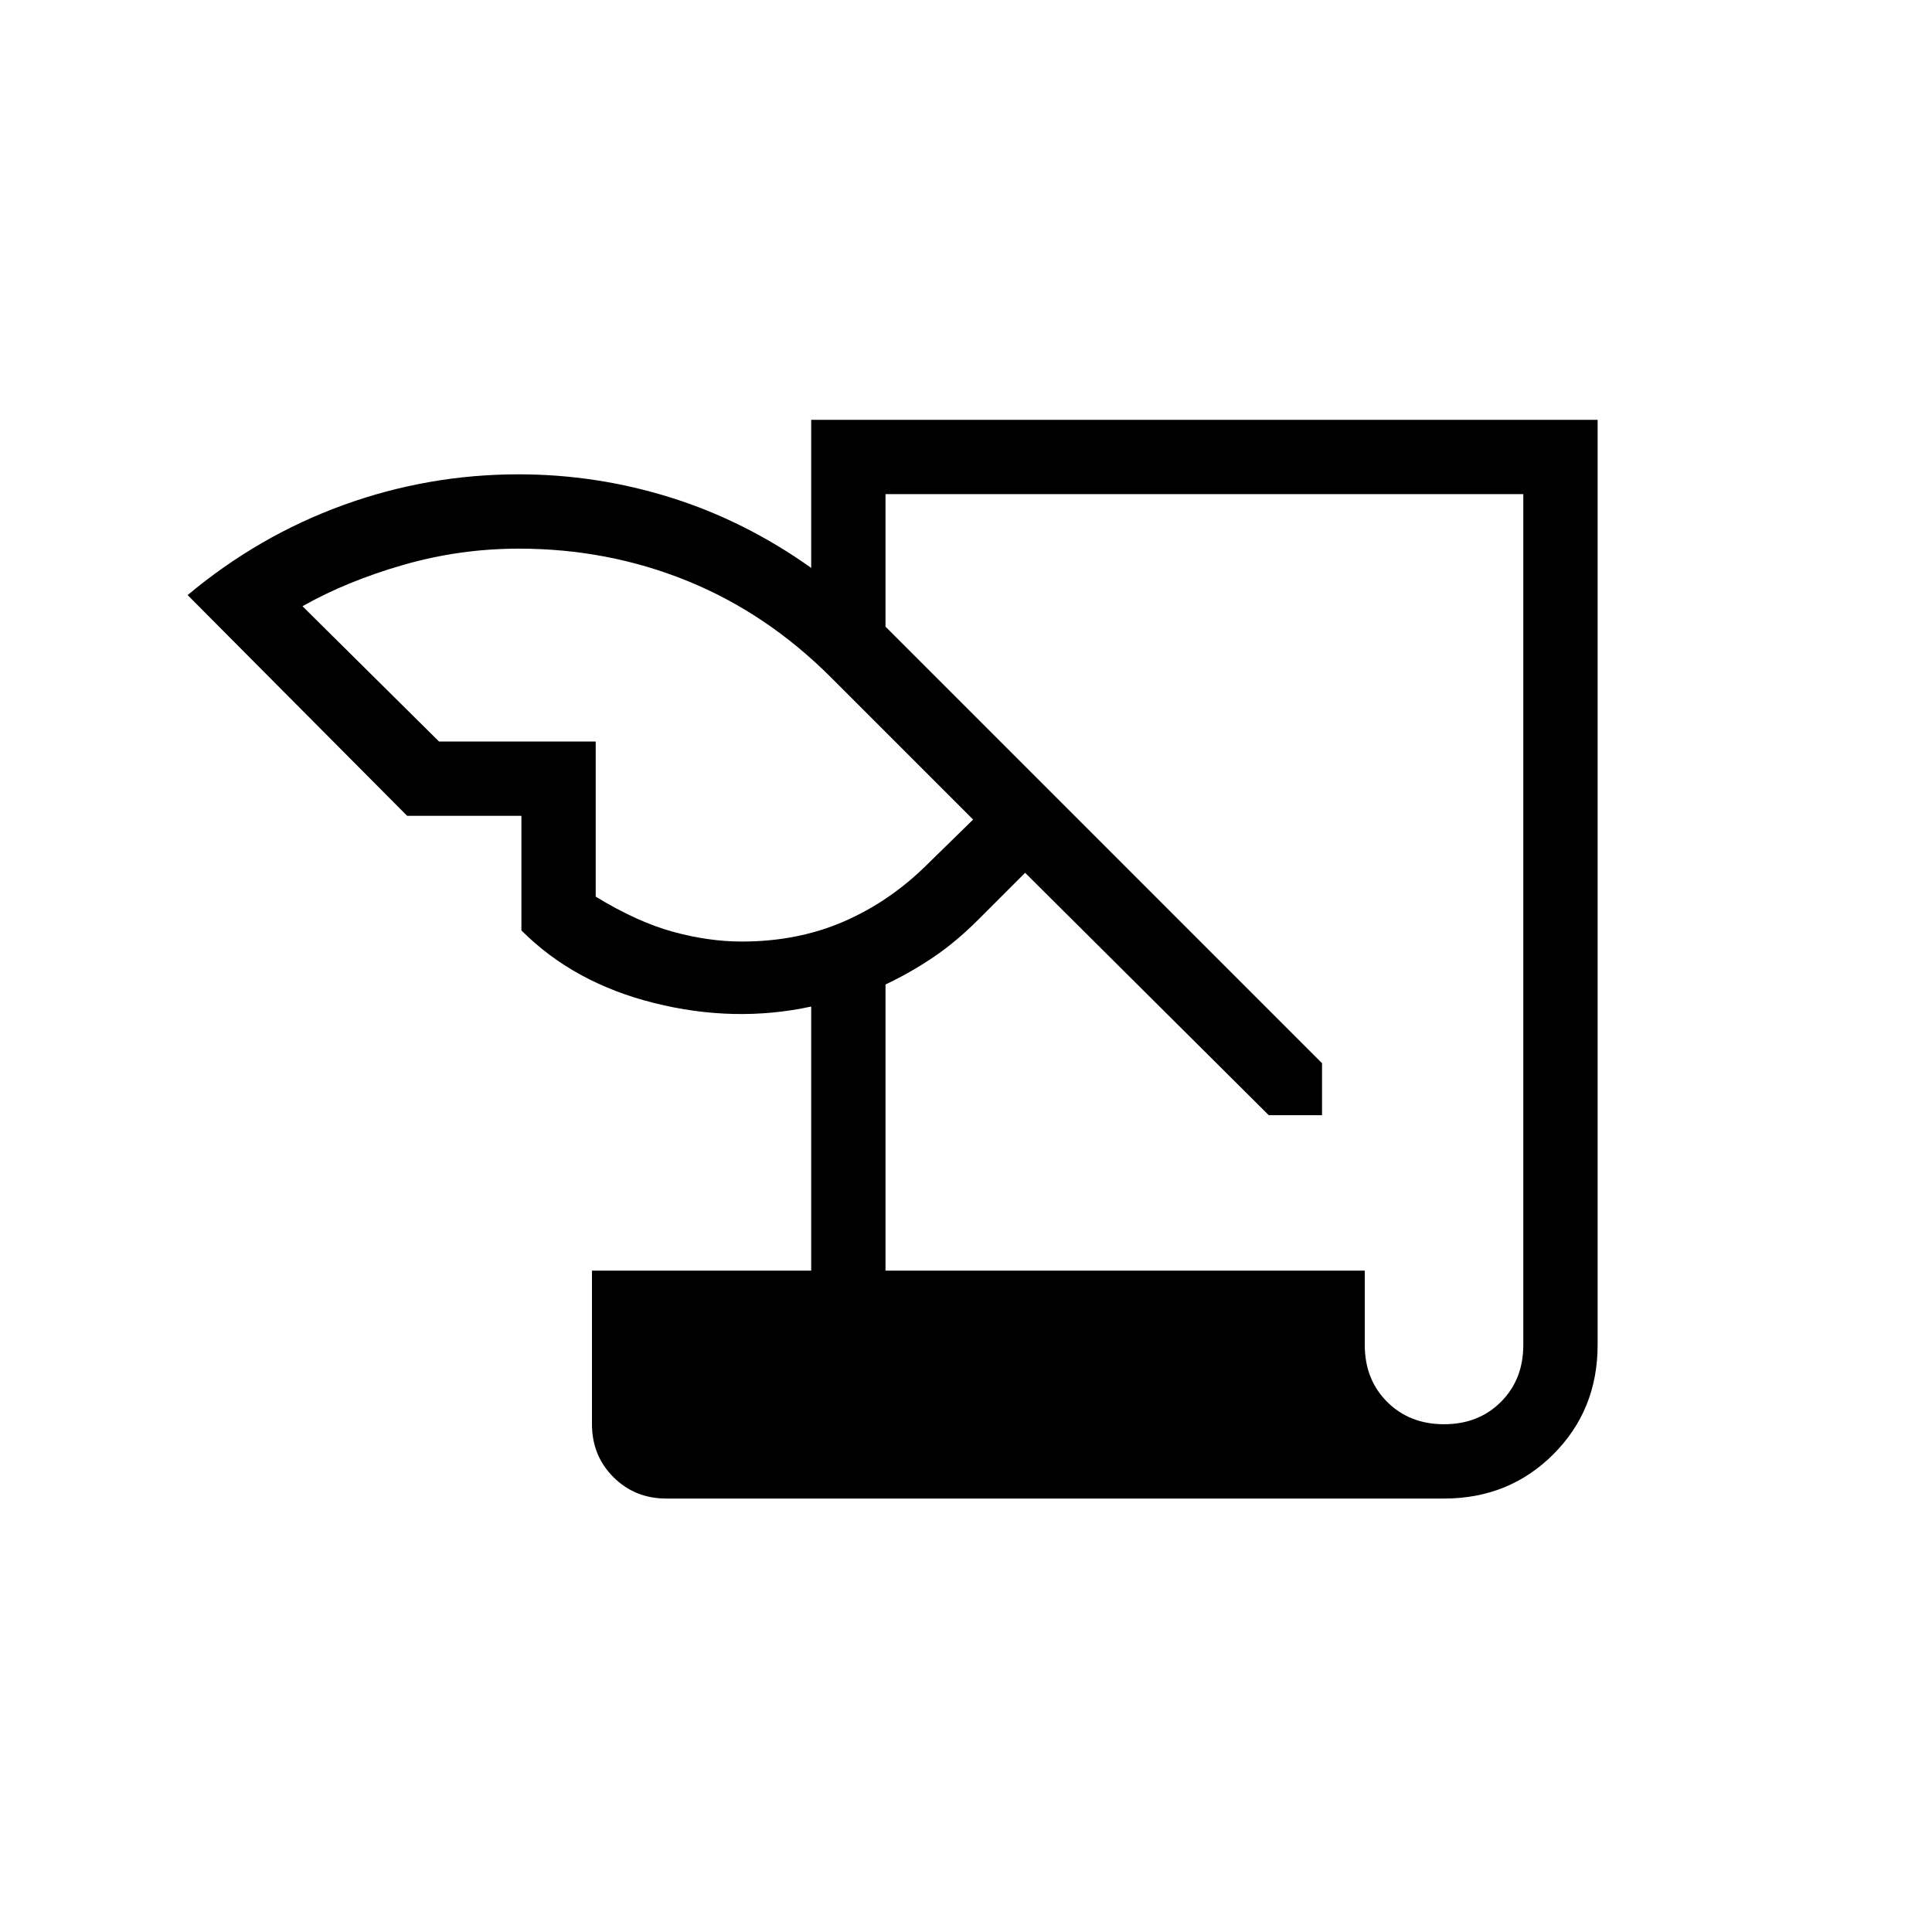 <svg xmlns="http://www.w3.org/2000/svg" height="24" viewBox="0 -960 960 960" width="24"><path d="M331.08-215.38q-15.64 0-26.28-10.65-10.65-10.64-10.65-26.28v-76.31h108.93v-131.23q-38.08 8.23-78.04-1.75-39.96-9.98-65.96-36.09v-56.93h-56.77L93.23-664.31q35.19-29.42 77.31-44.71 42.11-15.29 87.18-15.29 38.66 0 75.55 11.54 36.88 11.54 69.81 34.96v-73.57h390.77v459.69q0 32.31-22 54.31t-54.31 22H331.08ZM440-328.62h238.15v36.93q0 17.16 11.11 28.27 11.12 11.11 28.28 11.11 17.16 0 28.27-11.11t11.11-28.27v-422.77H440v65.84l216.92 216.93v25.84h-26.46L509.38-526.31l-23.23 23.23q-11.07 11.08-22.34 18.7-11.27 7.61-23.81 13.57v142.19ZM218.15-591.54H296v77.08q20.69 12.61 38.43 17.46 17.74 4.85 34.19 4.85 27.61 0 50.46-9.87 22.84-9.86 41.38-28.17l23.08-22.58-70.59-70.59q-31.95-31.95-71.42-47.99-39.47-16.03-83.68-16.03-29.46 0-57.58 8.11-28.12 8.12-49.96 20.5l67.84 67.23Z"/></svg>